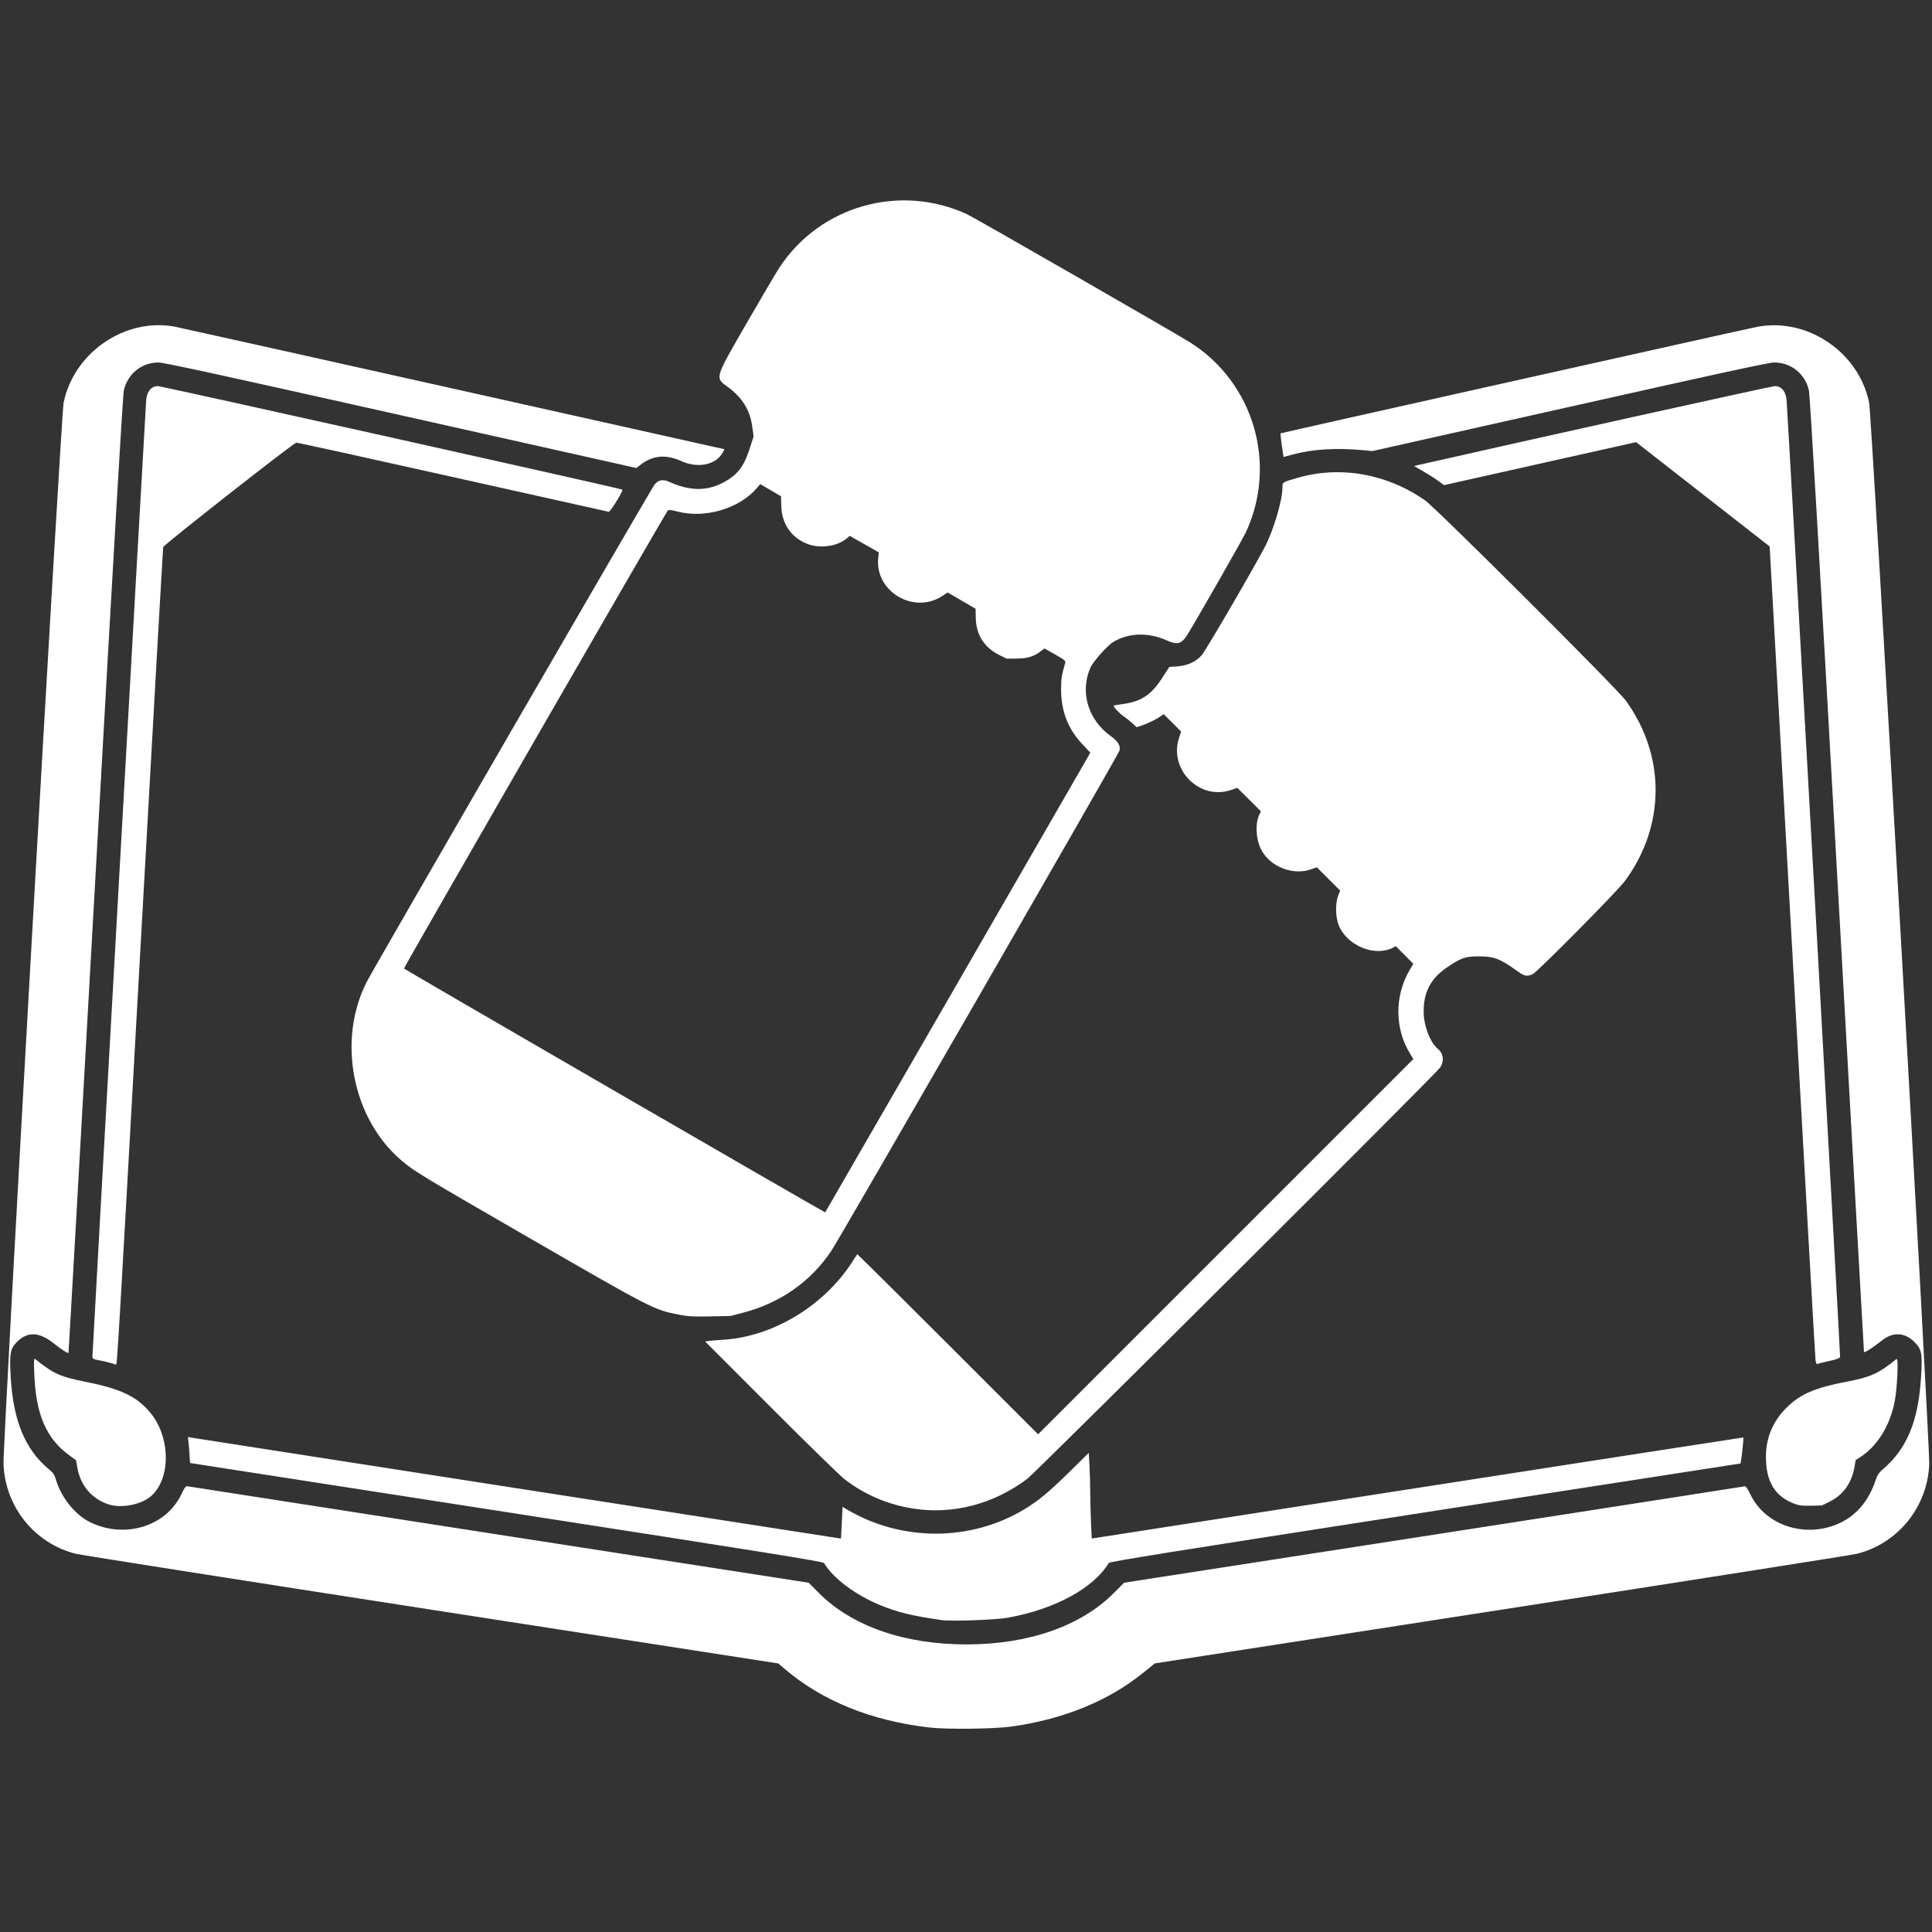 <?xml version="1.0" encoding="UTF-8" standalone="no"?>
<!-- Created with Inkscape (http://www.inkscape.org/) -->

<svg
   width="20"
   height="20"
   viewBox="0 0 5.292 5.292"
   version="1.1"
   id="svg1"
   inkscape:export-filename="logo-black.svg"
   inkscape:export-xdpi="96"
   inkscape:export-ydpi="96"
   xmlns:inkscape="http://www.inkscape.org/namespaces/inkscape"
   xmlns:sodipodi="http://sodipodi.sourceforge.net/DTD/sodipodi-0.dtd"
   xmlns="http://www.w3.org/2000/svg"
   xmlns:svg="http://www.w3.org/2000/svg">
  <rect x="0" y="0" width="5.292" height="5.292" fill="#333333" stroke="none"/>
  <sodipodi:namedview
     id="namedview1"
     pagecolor="#ffffff"
     bordercolor="#999999"
     borderopacity="1"
     inkscape:showpageshadow="2"
     inkscape:pageopacity="0"
     inkscape:pagecheckerboard="true"
     inkscape:deskcolor="#d1d1d1"
     inkscape:document-units="px" />
  <defs
     id="defs1" />
  <g
     inkscape:label="Layer 1"
     inkscape:groupmode="layer"
     id="layer1"><style
   id="style1">
.MsftOfcThm_Text1_Fill_v2 {
 fill:#000000; 
}
</style>

<g
   id="g1"
   transform="matrix(0.011,0,0,0.011,2.959,1.606)"
   style="fill:#ffffff;fill-opacity:1">
  <path
     d="m -37.449,284.181 c -14.59,-1.663 -26.881,-6.646 -36.289,-14.715 l -1.455,-1.248 -86.387,-13.385 c -47.512,-7.362 -87.339,-13.623 -88.503,-13.914 -10.274,-2.563 -17.64,-11.689 -18.042,-22.353 -0.188,-4.987 14.319,-261.12 14.97,-264.305 2.543,-12.445 15.254,-21.174 27.576,-18.937 0.784,0.142 31.926,7.072 69.204,15.399 l 67.778,15.141 -0.366,0.709 c -1.642,3.175 -6.234,4.155 -10.44,2.227 -3.696,-1.695 -7.006,-1.418 -9.954,0.832 l -1.189,0.908 -58.656,-13.144 c -45.531,-10.203 -59.041,-13.142 -60.376,-13.133 -4.185,0.028 -7.649,2.837 -8.587,6.965 -0.263,1.157 -2.504,39.542 -7.043,120.627 -3.662,65.411 -6.692,118.968 -6.734,119.016 -0.174,0.195 -1.757,-0.821 -3.78,-2.428 -3.683,-2.926 -6.696,-2.912 -9.366,0.043 -1.375,1.522 -1.56,2.742 -1.254,8.277 0.603,10.91 3.564,18.134 9.441,23.031 1.138,0.948 1.46,1.413 1.81,2.609 1.315,4.495 4.805,8.835 8.58,10.669 8.567,4.163 18.821,1.037 22.632,-6.9 0.867,-1.805 1.14,-2.164 1.577,-2.072 0.291,0.061 35.209,5.489 77.594,12.063 l 77.065,11.951 2.575,2.58 c 8.232,8.248 21.255,12.783 36.706,12.783 15.451,0 28.474,-4.535 36.706,-12.783 l 2.575,-2.58 77.065,-11.947 c 42.386,-6.572 77.244,-11.997 77.462,-12.057 0.278,-0.076 0.709,0.538 1.433,2.042 3.807,7.905 14.099,11.095 22.512,6.978 4.118,-2.016 7.043,-5.612 8.729,-10.733 0.344,-1.047 0.779,-1.705 1.562,-2.37 6.174,-5.233 9.014,-12.045 9.691,-23.247 0.353,-5.836 0.167,-6.783 -1.704,-8.654 -2.352,-2.351 -5.29,-2.495 -7.967,-0.389 -2.625,2.064 -4.488,3.242 -4.549,2.875 -0.032,-0.196 -3.043,-53.756 -6.692,-119.022 -4.524,-80.924 -6.756,-119.205 -7.019,-120.362 -0.938,-4.128 -4.402,-6.938 -8.588,-6.965 -1.331,-0.009 -12.831,2.481 -50.932,11.027 l -49.212,11.038 -1.587,-0.16 c -7.054,-0.709 -13.007,-0.379 -18.201,1.008 l -2.296,0.613 -0.131,-0.817 c -0.396,-2.475 -0.703,-4.975 -0.621,-5.057 0.118,-0.118 116.743,-26.184 118.862,-26.566 12.473,-2.246 25.139,6.403 27.695,18.913 0.651,3.185 15.159,259.318 14.97,264.305 -0.402,10.664 -7.767,19.79 -18.041,22.353 -1.165,0.291 -40.971,6.55 -88.459,13.909 l -86.342,13.381 -2.955,2.387 c -8.627,6.969 -19.767,11.509 -32.72,13.335 -4.259,0.6 -15.993,0.744 -20.332,0.25 z m 3.002,-26.752 c -7.364,-1.053 -10.967,-1.923 -15.284,-3.69 -6.254,-2.562 -11.794,-6.704 -14.085,-10.533 -0.217,-0.363 -14.346,-2.627 -79.067,-12.673 l -78.802,-12.231 -0.106,-1.853 c -0.058,-1.018 -0.176,-2.475 -0.261,-3.238 l -0.155,-1.386 0.746,0.146 c 0.411,0.08 37.001,5.773 81.312,12.65 l 80.566,12.506 0.168,-3.327 c 0.092,-1.83 0.182,-3.607 0.198,-3.948 l 0.03,-0.62 1.257,0.737 c 13.535,7.945 30.664,7.901 43.974,-0.114 3.482,-2.097 6.095,-4.259 11.151,-9.231 l 4.92,-4.838 0.172,2.978 c 0.094,1.637 0.186,4.882 0.204,7.21 0.018,2.329 0.108,5.788 0.2,7.687 l 0.167,3.454 81.095,-12.602 c 44.603,-6.931 81.121,-12.587 81.153,-12.568 0.154,0.091 -0.561,6.489 -0.725,6.489 -0.104,0 -35.477,5.476 -78.607,12.169 -64,9.932 -78.466,12.25 -78.682,12.607 -3.797,6.287 -13.471,11.528 -25.135,13.618 -3.052,0.547 -13.98,0.947 -16.404,0.601 z m -7.117,-27.771 c -6.314,-0.981 -12.075,-3.435 -17.092,-7.279 -1.091,-0.836 -9.357,-8.903 -18.367,-17.926 l -16.383,-16.405 0.905,-0.139 c 0.498,-0.077 2.091,-0.209 3.542,-0.295 12.273,-0.723 25.016,-8.353 32.042,-19.186 0.708,-1.092 1.326,-2.039 1.373,-2.106 0.047,-0.066 10.201,9.994 22.565,22.357 l 22.479,22.478 46.722,-46.722 46.722,-46.723 -0.828,-1.345 c -3.834,-6.231 -3.879,-14.366 -0.114,-20.789 l 0.929,-1.585 -2.178,-2.189 -2.178,-2.189 -0.695,0.359 c -4.577,2.367 -11.521,-0.514 -13.539,-5.618 -0.794,-2.009 -0.855,-5.426 -0.13,-7.306 l 0.497,-1.288 -2.904,-2.904 -2.904,-2.904 -1.297,0.475 c -4.458,1.633 -10.078,-0.452 -12.418,-4.606 -1.468,-2.607 -1.717,-6.835 -0.536,-9.111 l 0.348,-0.671 -2.945,-2.931 -2.945,-2.931 -1.587,0.538 C 29.651,53.386 21.948,45.572 24.626,37.64 l 0.498,-1.475 -2.178,-2.167 -2.178,-2.167 -0.752,0.531 c -1.062,0.749 -3.173,1.783 -4.684,2.294 l -1.286,0.435 -1.126,-1.038 C 12.3,33.482 11.305,32.692 10.709,32.298 9.735,31.653 8.088,29.851 8.322,29.686 c 0.051,-0.036 1.058,-0.2 2.237,-0.364 4.605,-0.641 7.104,-2.279 9.778,-6.408 l 1.837,-2.836 2.01,-0.145 c 2.497,-0.18 4.634,-1.158 6.051,-2.768 1.027,-1.167 13.446,-22.492 15.84,-27.199 2.173,-4.272 4.277,-11.488 4.277,-14.666 0,-1.244 -0.071,-1.2 3.704,-2.3 10.664,-3.107 22.37,-1.033 31.848,5.642 2.828,1.992 47.803,46.85 49.949,49.821 9.961,13.783 9.874,31.198 -0.225,44.913 -1.856,2.522 -21.762,22.627 -22.969,23.2 -1.307,0.62 -2.057,0.509 -3.475,-0.513 -4.661,-3.361 -6.07,-3.913 -10.017,-3.921 -3.244,-0.007 -4.508,0.44 -7.938,2.808 -3.965,2.737 -5.725,6.09 -5.725,10.905 0,3.538 1.611,7.757 3.58,9.373 1.39,1.141 1.585,3.151 0.454,4.676 -1.541,2.077 -100.657,100.8 -102.819,102.411 -8.407,6.264 -18.454,8.872 -28.284,7.344 z m -200.584,-1.105 c -4.166,-1.478 -6.85,-4.727 -7.62,-9.225 l -0.295,-1.722 -1.597,-1.15 c -5.782,-4.162 -8.409,-10.204 -8.799,-20.23 -0.136,-3.525 -0.106,-4.075 0.214,-3.819 4.605,3.692 6.176,4.402 12.577,5.685 8.87,1.778 12.807,3.673 16.173,7.783 5.117,6.249 5.022,16.792 -0.188,20.915 -2.545,2.013 -7.437,2.838 -10.465,1.763 z m 420.148,-0.036 c -5.005,-1.836 -7.262,-5.502 -7.262,-11.797 0,-4.695 1.74,-8.83 5.128,-12.189 3.43,-3.401 7.037,-4.959 14.98,-6.473 5.973,-1.139 7.912,-2.022 12.412,-5.649 0.545,-0.44 0.194,7.332 -0.484,10.717 -1.21,6.042 -4.4,11.105 -8.712,13.827 l -0.98,0.619 -0.301,1.758 c -0.672,3.92 -2.819,6.932 -6.095,8.552 l -2.009,0.993 -2.67,0.066 c -2.068,0.052 -2.972,-0.044 -4.007,-0.424 z M -241.352,193.43 c -0.582,-0.188 -1.862,-0.493 -2.844,-0.676 -1.527,-0.286 -1.786,-0.414 -1.789,-0.887 -0.005,-1.056 13.229,-236.571 13.389,-238.268 0.207,-2.189 1.279,-3.454 2.926,-3.45 0.975,0.002 115.379,25.503 115.656,25.78 0.26,0.259 -3.015,5.572 -3.399,5.515 -0.208,-0.031 -17.702,-3.933 -38.875,-8.671 -21.174,-4.739 -38.695,-8.583 -38.936,-8.543 -0.758,0.125 -33.011,25.43 -33.141,26.001 -0.066,0.291 -2.63,45.535 -5.697,100.542 -5.656,101.415 -5.753,103.076 -6.059,103.028 -0.095,-0.015 -0.649,-0.182 -1.231,-0.37 z m 424.427,-0.859 c -0.081,-0.691 -2.682,-46.535 -5.78,-101.876 l -5.632,-100.619 -16.628,-12.989 -16.628,-12.989 -23.913,5.354 -23.912,5.354 -1.382,-1.02 c -0.76,-0.561 -2.442,-1.633 -3.737,-2.382 l -2.355,-1.362 1.944,-0.442 c 27.036,-6.151 87.141,-19.456 87.892,-19.456 1.648,0 2.72,1.263 2.93,3.453 0.271,2.832 13.409,237.672 13.327,238.216 -0.061,0.409 -0.584,0.617 -2.788,1.111 -1.492,0.333 -2.821,0.673 -2.952,0.754 -0.132,0.082 -0.305,-0.418 -0.386,-1.109 z M -99.667,181.418 c -6.571,-1.277 -6.493,-1.238 -37.958,-19.404 -26.175,-15.113 -28.065,-16.255 -31.139,-18.814 -12.438,-10.351 -16.373,-29.98 -8.951,-44.64 1.766,-3.489 71.101,-123.279 71.758,-123.978 1.056,-1.122 2.072,-1.29 3.607,-0.597 4.958,2.24 9.106,2.349 13.105,0.344 3.676,-1.843 5.377,-3.916 6.813,-8.301 l 1.085,-3.314 -0.307,-2.354 c -0.543,-4.167 -2.474,-7.332 -6.087,-9.977 -3.263,-2.389 -3.401,-1.917 4.643,-15.864 3.729,-6.466 7.406,-12.709 8.17,-13.874 10.106,-15.391 29.986,-21.038 46.766,-13.284 1.725,0.797 51.975,29.674 55.495,31.891 15.826,9.967 21.802,30.205 13.944,47.214 -0.912,1.975 -13.327,23.686 -14.813,25.906 -1.333,1.991 -2.39,2.233 -4.878,1.117 -4.627,-2.075 -9.497,-1.946 -13.332,0.352 -1.523,0.912 -5.096,4.929 -5.757,6.471 -2.609,6.086 -0.548,12.956 5.093,16.981 1.821,1.299 2.444,2.327 2.188,3.607 -0.156,0.78 -69.59,121.317 -71.749,124.557 -5.112,7.669 -12.766,13.03 -22.041,15.438 l -3.087,0.802 -5.027,0.104 c -4.12,0.086 -5.481,0.017 -7.541,-0.384 z M -30.817,99.239 C -12.846,68.098 2,42.345 2.175,42.011 L 2.494,41.403 0.483,39.266 C -3.063,35.496 -4.779,31.064 -4.776,25.685 c 0.002,-2.658 0.14,-3.544 1.033,-6.641 0.139,-0.481 -0.198,-0.759 -2.505,-2.065 l -2.665,-1.509 -0.861,0.657 c -1.782,1.359 -3.32,1.834 -6.025,1.861 l -2.519,0.025 -1.831,-0.901 c -3.742,-1.842 -5.764,-4.996 -5.867,-9.15 l -0.059,-2.385 -3.476,-2.024 -3.476,-2.024 -1.331,0.877 c -7.095,4.673 -16.847,-1.132 -15.947,-9.493 l 0.146,-1.359 -3.627,-2.06 -3.627,-2.059 -0.556,0.489 c -2.551,2.246 -7.111,2.819 -10.478,1.316 -3.709,-1.656 -5.878,-4.971 -6,-9.17 l -0.072,-2.488 -2.586,-1.516 -2.586,-1.516 -0.864,1.008 c -4.378,5.107 -12.867,7.607 -19.761,5.82 -1.687,-0.437 -2.166,-0.479 -2.414,-0.212 -0.602,0.648 -65.758,113.754 -65.674,114.004 0.069,0.207 104.781,60.832 104.883,60.723 0.017,-0.018 14.734,-25.512 32.704,-56.654 z"
     id="path2"
     class="MsftOfcThm_Text1_Fill_v2"
     style="fill:#ffffff;fill-opacity:1" />
</g>
</g>
</svg>
